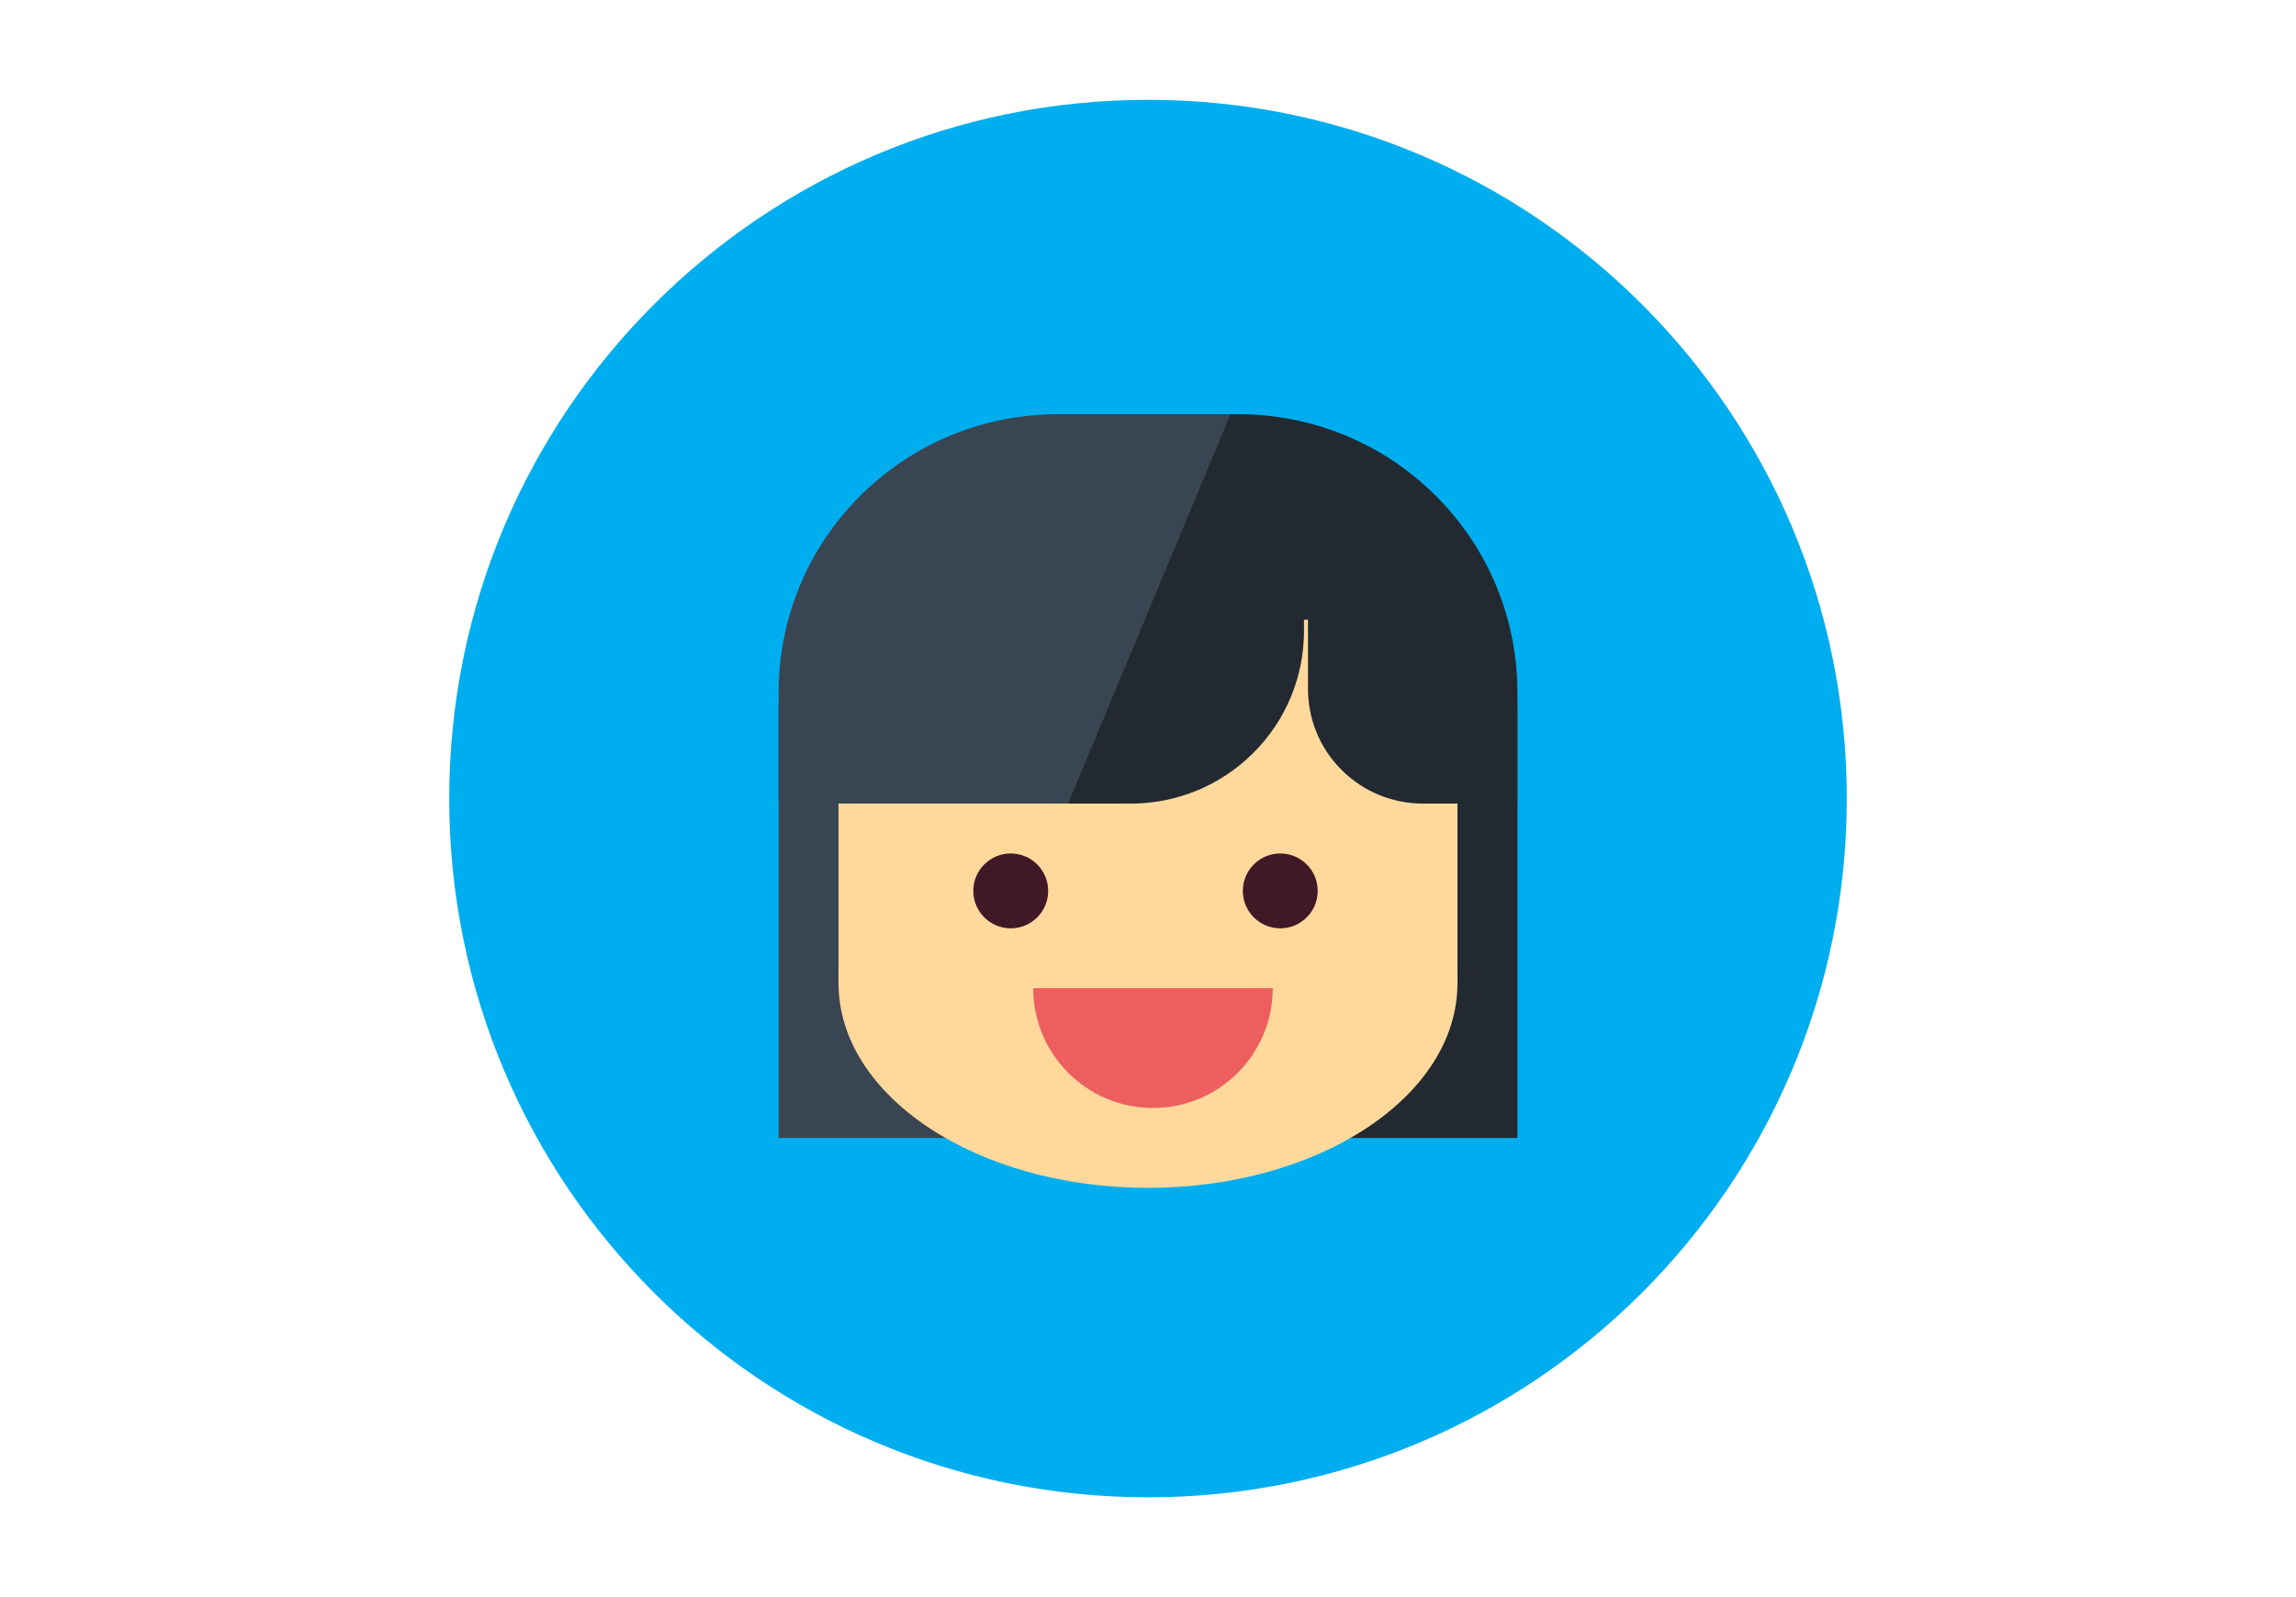 <?xml version="1.0" encoding="utf-8"?>
<!-- Generator: Adobe Illustrator 17.0.0, SVG Export Plug-In . SVG Version: 6.00 Build 0)  -->
<!DOCTYPE svg PUBLIC "-//W3C//DTD SVG 1.1//EN" "http://www.w3.org/Graphics/SVG/1.1/DTD/svg11.dtd">
<svg version="1.1" id="Layer_1" xmlns="http://www.w3.org/2000/svg" xmlns:xlink="http://www.w3.org/1999/xlink" x="0px" y="0px"
	 width="460px" height="320px" viewBox="0 0 460 320" enable-background="new 0 0 460 320" xml:space="preserve">
<g>
	<path fill="#00AEEF" d="M370,160c0,77.32-62.68,140-140,140S90,237.32,90,160c0-77.319,62.68-140,140-140S370,82.681,370,160"/>
	<g>
		<rect x="156" y="141" fill="#394552" width="148" height="87"/>
		<rect x="230" y="141" opacity="0.4" enable-background="new    " width="74" height="87"/>
		<path fill="#FFD99C" d="M292,197.004c0,22.64-27.758,40.996-62.002,40.996C195.759,238,168,219.644,168,197.004
			C168,174.356,195.759,156,229.998,156C264.242,156,292,174.356,292,197.004z"/>
		<path fill="#ED5F5F" d="M255,198c0,13.252-10.748,24-24,24s-24-10.748-24-24H255z"/>
		<rect x="168" y="117" fill="#FFD99C" width="124" height="80"/>
		<g>
			<circle fill="#411826" cx="202.5" cy="178.5" r="7.5"/>
			<circle fill="#411826" cx="256.5" cy="178.5" r="7.5"/>
		</g>
		<g>
			<path fill="#394552" d="M304,138.705c0-14.257-5.458-28.513-16.376-39.39C276.707,88.438,262.397,83,248.089,83h-36.178
				c-14.309,0-28.618,5.438-39.535,16.315C161.458,110.192,156,124.448,156,138.705V161h70.532c8.885,0,17.769-3.377,24.546-10.13
				c6.778-6.752,10.166-15.603,10.166-24.455v-2.279h0.823v13.921c0,5.872,2.248,11.744,6.744,16.223
				c4.497,4.48,10.391,6.721,16.284,6.721H304V138.705z"/>
		</g>
		<g>
			<path opacity="0.4" enable-background="new    " d="M226.532,161c8.885,0,17.769-3.377,24.546-10.13
				c6.778-6.752,10.166-15.603,10.166-24.455v-2.279h0.823v13.921c0,5.872,2.248,11.744,6.744,16.223
				c4.497,4.48,10.391,6.721,16.284,6.721H304v-22.295c0-14.257-5.458-28.513-16.376-39.39C276.707,88.438,262.397,83,248.089,83
				h-1.557L214,161H226.532z"/>
		</g>
	</g>
</g>
</svg>

